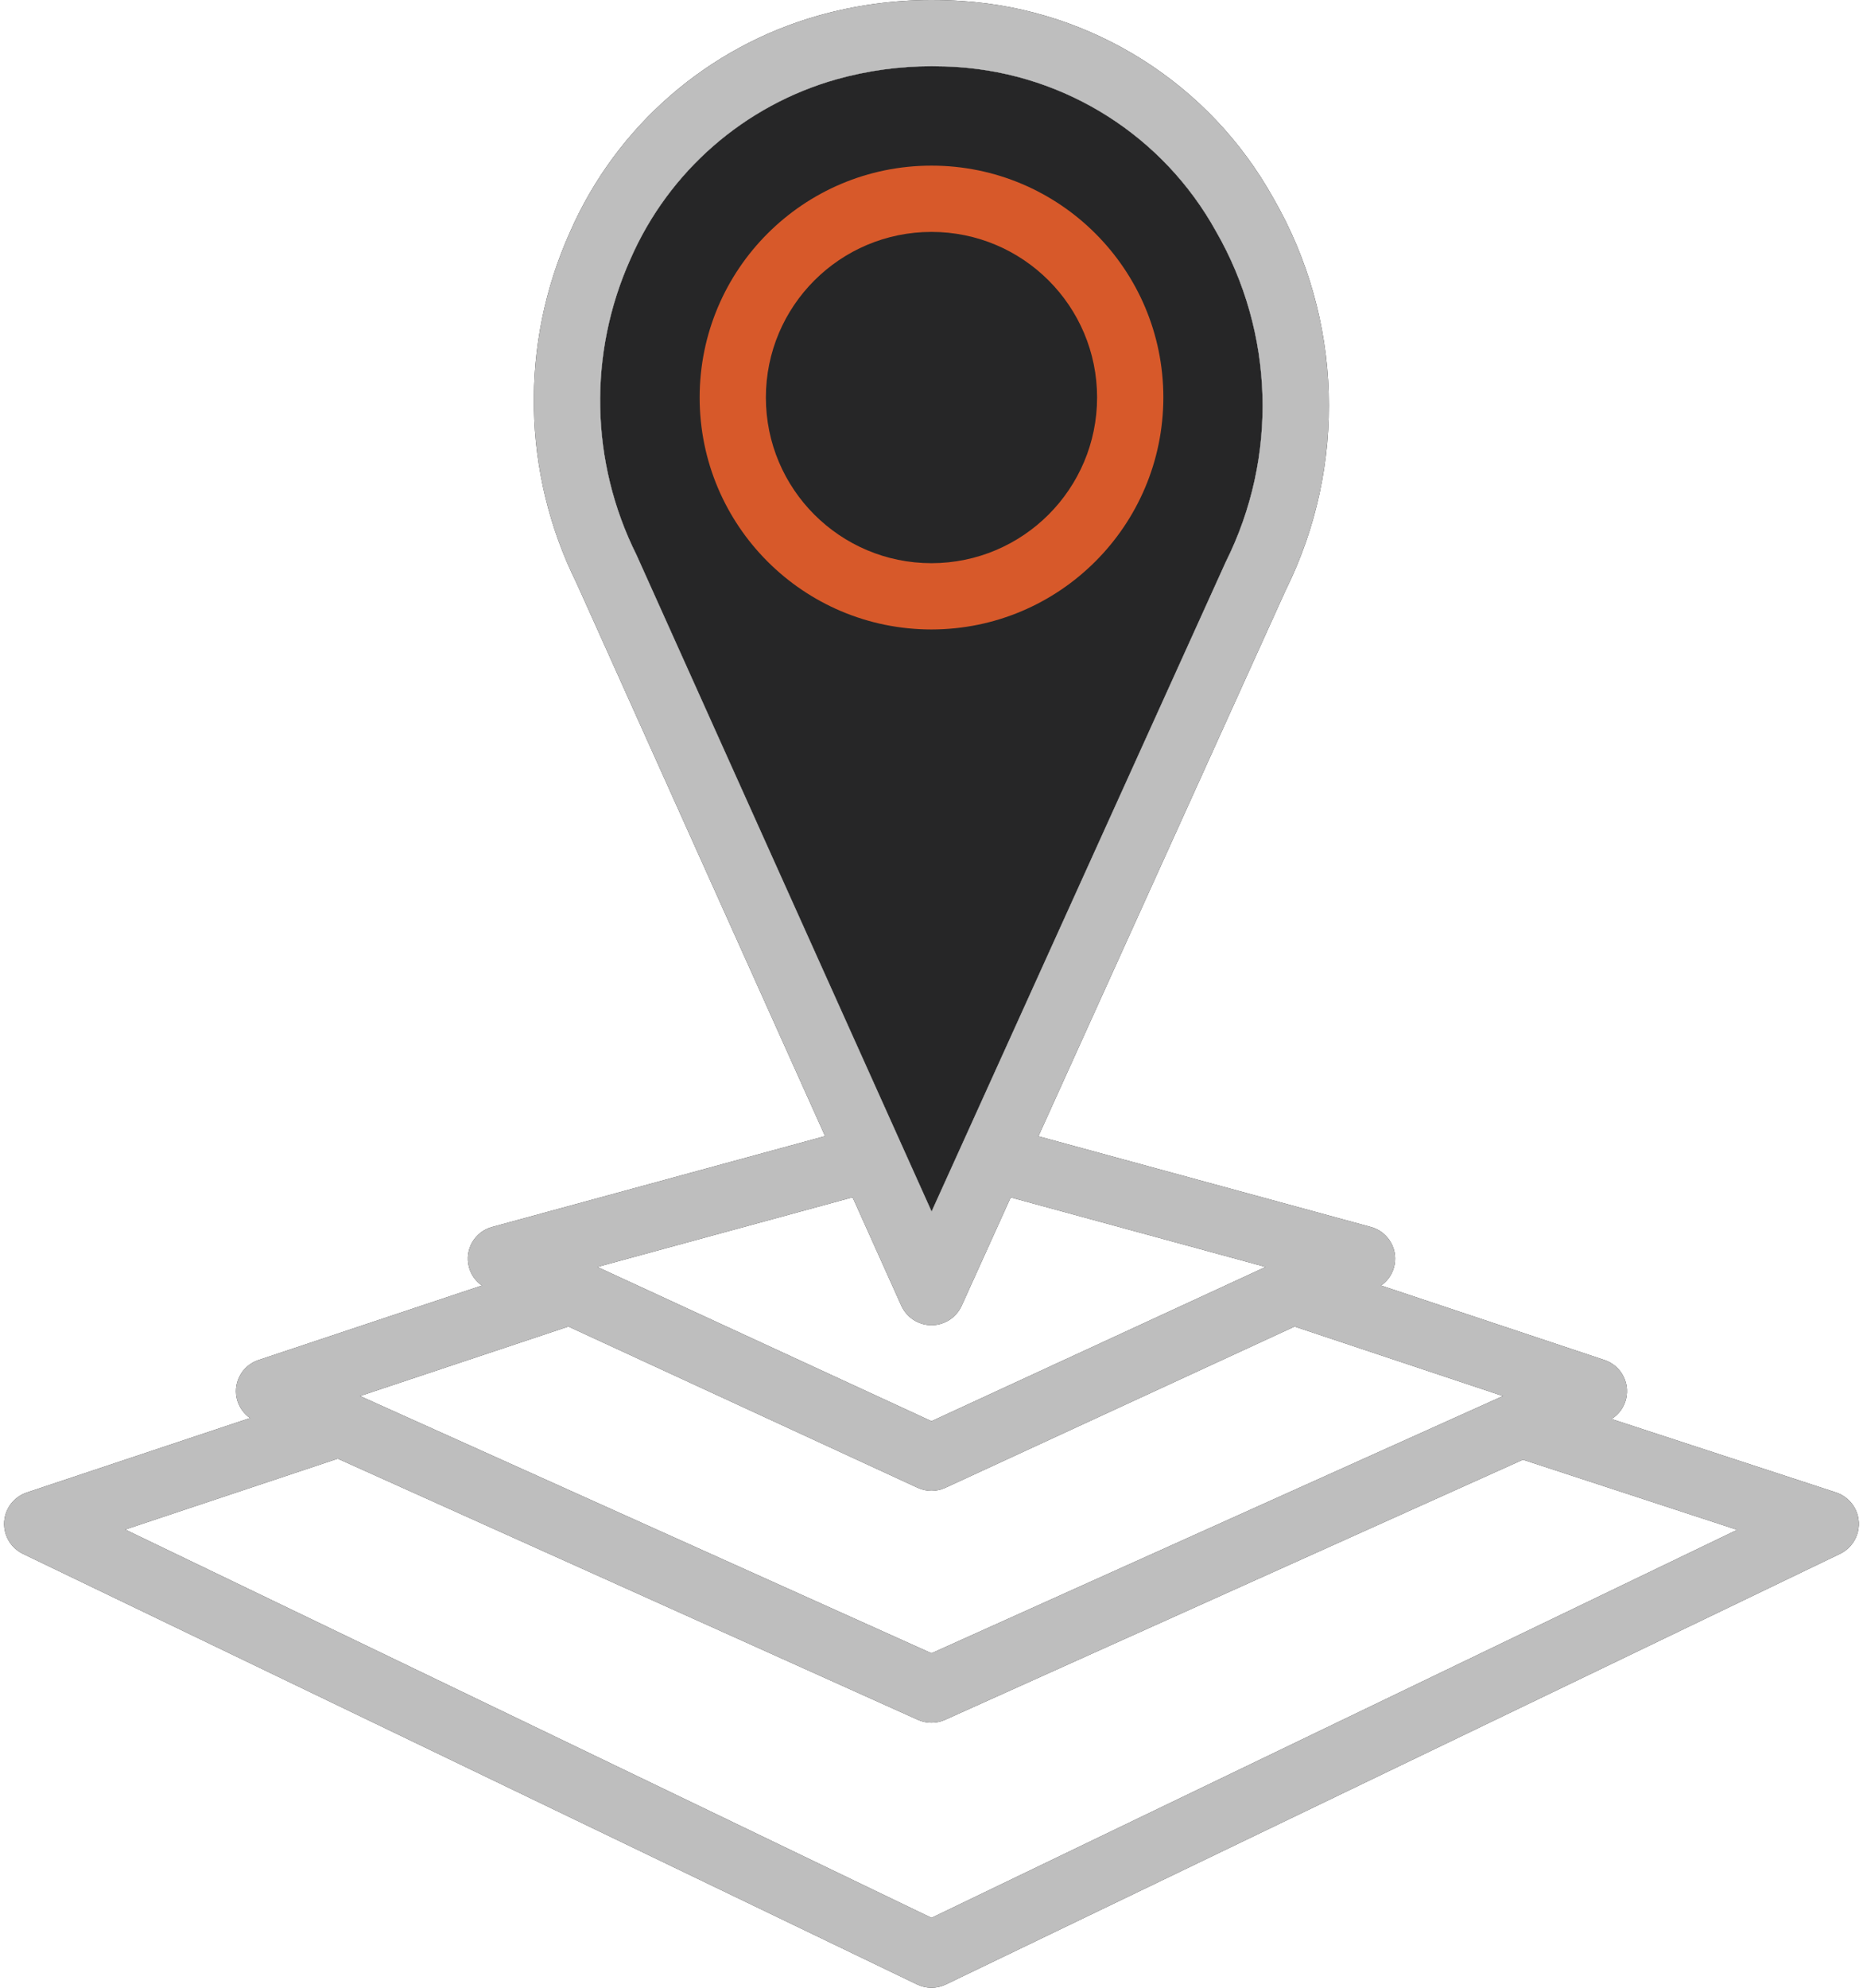 <svg width="60" height="64" viewBox="0 0 60 64" fill="none" xmlns="http://www.w3.org/2000/svg">
<path d="M59.761 48.604C59.635 48.343 59.407 48.144 59.132 48.053L51.902 45.688C52.397 45.38 52.548 44.728 52.239 44.233C52.108 44.023 51.907 43.865 51.671 43.788L44.48 41.391C44.959 41.058 45.076 40.4 44.743 39.922C44.6 39.716 44.389 39.568 44.147 39.504L33.443 36.585L41.406 19.005C43.395 14.997 43.248 10.26 41.012 6.384C38.967 2.701 35.191 0.309 30.988 0.032C30.677 0.011 30.316 5.08354e-06 30 5.08354e-06C28.775 -0.001 27.556 0.166 26.377 0.496C22.793 1.503 19.849 4.064 18.356 7.473C16.733 11.082 16.811 15.227 18.567 18.772L26.573 36.58L15.852 39.504C15.289 39.654 14.953 40.232 15.102 40.795C15.166 41.037 15.314 41.248 15.519 41.391L8.329 43.788C7.774 43.969 7.471 44.565 7.652 45.12C7.724 45.338 7.864 45.527 8.052 45.658L0.862 48.055C0.303 48.241 0.001 48.845 0.188 49.404C0.279 49.678 0.477 49.903 0.737 50.028L29.537 63.894C29.83 64.035 30.17 64.035 30.462 63.894L59.262 50.028C59.793 49.772 60.016 49.135 59.761 48.604ZM20.496 17.86C19.009 14.876 18.939 11.384 20.304 8.343C21.539 5.515 23.976 3.39 26.946 2.552C27.94 2.274 28.967 2.133 30 2.133C30.269 2.133 30.577 2.142 30.842 2.16C34.333 2.394 37.466 4.385 39.161 7.446C41.045 10.716 41.164 14.713 39.478 18.09L30.003 39.007L20.496 17.86ZM27.459 38.55L29.027 42.038C29.199 42.42 29.579 42.666 29.998 42.667H30C30.419 42.667 30.799 42.422 30.972 42.04L32.551 38.553L40.761 40.792L30 45.758L19.239 40.792L27.459 38.55ZM18.306 42.711L29.553 47.902C29.837 48.033 30.163 48.033 30.447 47.902L41.694 42.711L48.405 44.948L30 53.23L11.595 44.948L18.306 42.711ZM30 61.749L4.033 49.247L10.878 46.965L29.562 55.373C29.84 55.498 30.159 55.498 30.437 55.373L49.048 46.998L55.948 49.256L30 61.749Z" fill="#262627"/>
<path d="M20.496 17.86C19.009 14.876 18.939 11.384 20.304 8.343C21.539 5.515 23.976 3.39 26.946 2.552C27.94 2.274 28.967 2.133 30 2.133C30.269 2.133 30.577 2.142 30.842 2.16C34.333 2.394 37.466 4.385 39.161 7.446C41.045 10.716 41.164 14.713 39.478 18.09L30.003 39.007L20.496 17.86Z" fill="#262627"/>
<path d="M59.761 48.604C59.635 48.343 59.407 48.144 59.132 48.053L51.902 45.688C52.397 45.38 52.548 44.728 52.239 44.233C52.108 44.023 51.907 43.865 51.671 43.788L44.48 41.391C44.959 41.058 45.076 40.4 44.743 39.922C44.6 39.716 44.389 39.568 44.147 39.504L33.443 36.585L41.406 19.005C43.395 14.997 43.248 10.26 41.012 6.384C38.967 2.701 35.191 0.309 30.988 0.032C30.677 0.011 30.316 5.08354e-06 30 5.08354e-06C28.775 -0.001 27.556 0.166 26.377 0.496C22.793 1.503 19.849 4.064 18.356 7.473C16.733 11.082 16.811 15.227 18.567 18.772L26.573 36.58L15.852 39.504C15.289 39.654 14.953 40.232 15.102 40.795C15.166 41.037 15.314 41.248 15.519 41.391L8.329 43.788C7.774 43.969 7.471 44.565 7.652 45.12C7.724 45.338 7.864 45.527 8.052 45.658L0.862 48.055C0.303 48.241 0.001 48.845 0.188 49.404C0.279 49.678 0.477 49.903 0.737 50.028L29.537 63.894C29.83 64.035 30.17 64.035 30.462 63.894L59.262 50.028C59.793 49.772 60.016 49.135 59.761 48.604ZM20.496 17.86C19.009 14.876 18.939 11.384 20.304 8.343C21.539 5.515 23.976 3.39 26.946 2.552C27.94 2.274 28.967 2.133 30 2.133C30.269 2.133 30.577 2.142 30.842 2.16C34.333 2.394 37.466 4.385 39.161 7.446C41.045 10.716 41.164 14.713 39.478 18.09L30.003 39.007L20.496 17.86ZM27.459 38.55L29.027 42.038C29.199 42.42 29.579 42.666 29.998 42.667H30C30.419 42.667 30.799 42.422 30.972 42.04L32.551 38.553L40.761 40.792L30 45.758L19.239 40.792L27.459 38.55ZM18.306 42.711L29.553 47.902C29.837 48.033 30.163 48.033 30.447 47.902L41.694 42.711L48.405 44.948L30 53.23L11.595 44.948L18.306 42.711ZM30 61.749L4.033 49.247L10.878 46.965L29.562 55.373C29.84 55.498 30.159 55.498 30.437 55.373L49.048 46.998L55.948 49.256L30 61.749Z" fill="#BEBEBE"/>
<path d="M30 5.333C25.876 5.333 22.533 8.676 22.533 12.8C22.533 16.924 25.876 20.267 30 20.267C34.122 20.262 37.462 16.922 37.467 12.8C37.467 8.676 34.124 5.333 30 5.333ZM30 18.133C27.054 18.133 24.666 15.745 24.666 12.8C24.666 9.854 27.054 7.467 30 7.467C32.945 7.467 35.333 9.854 35.333 12.8C35.33 15.744 32.944 18.13 30 18.133Z" fill="#D7592A"/>
</svg>
